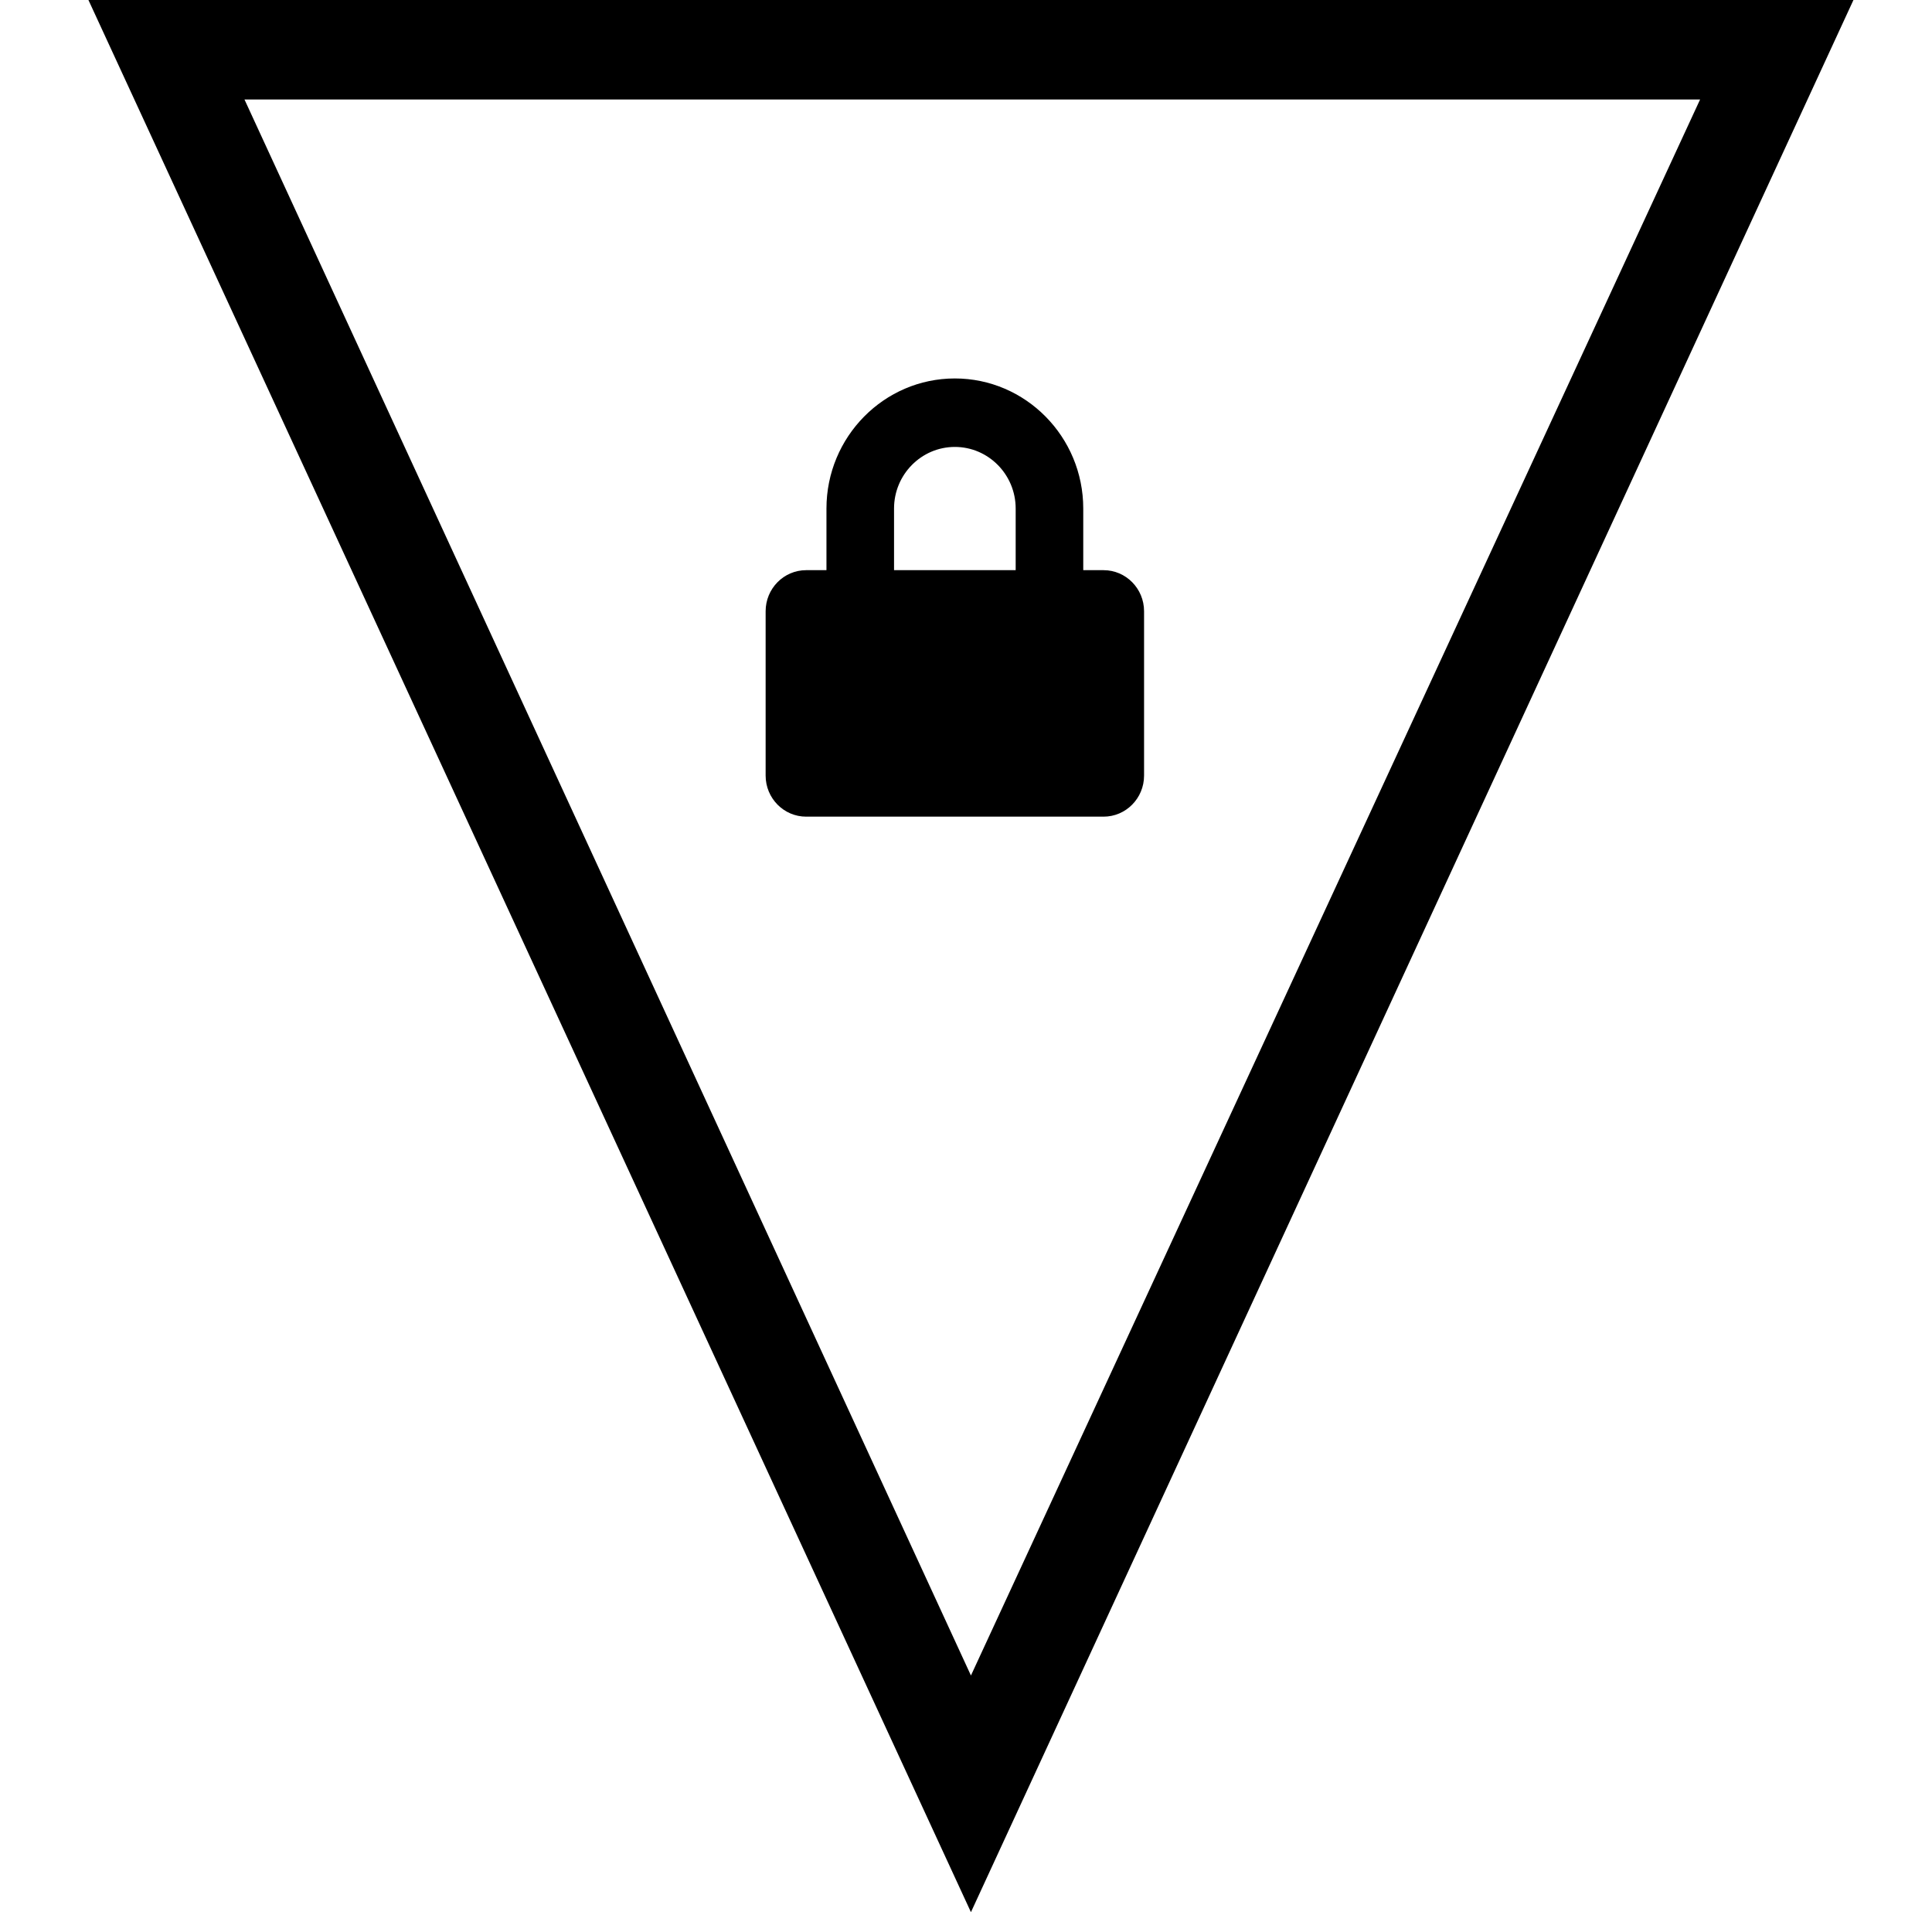 <svg width="97" height="96" viewBox="0 0 97 96" fill="none" xmlns="http://www.w3.org/2000/svg">
<path d="M4.44 0H93.056L48.748 96L4.44 0ZM48.748 84.118L85.356 4.996H12.275L48.748 84.118Z" fill="black"/>
<path d="M55.405 28.625H54.387V25.531C54.387 21.93 51.494 19 47.94 19C44.386 19 41.494 21.93 41.494 25.531V28.625H40.476C39.352 28.625 38.44 29.549 38.44 30.688V38.938C38.44 40.076 39.352 41 40.476 41H55.405C56.529 41 57.44 40.076 57.44 38.938V30.688C57.44 29.549 56.529 28.625 55.405 28.625ZM50.994 28.625H44.887V25.531C44.887 23.825 46.257 22.438 47.94 22.438C49.624 22.438 50.994 23.825 50.994 25.531V28.625Z" fill="black"/>
</svg>
